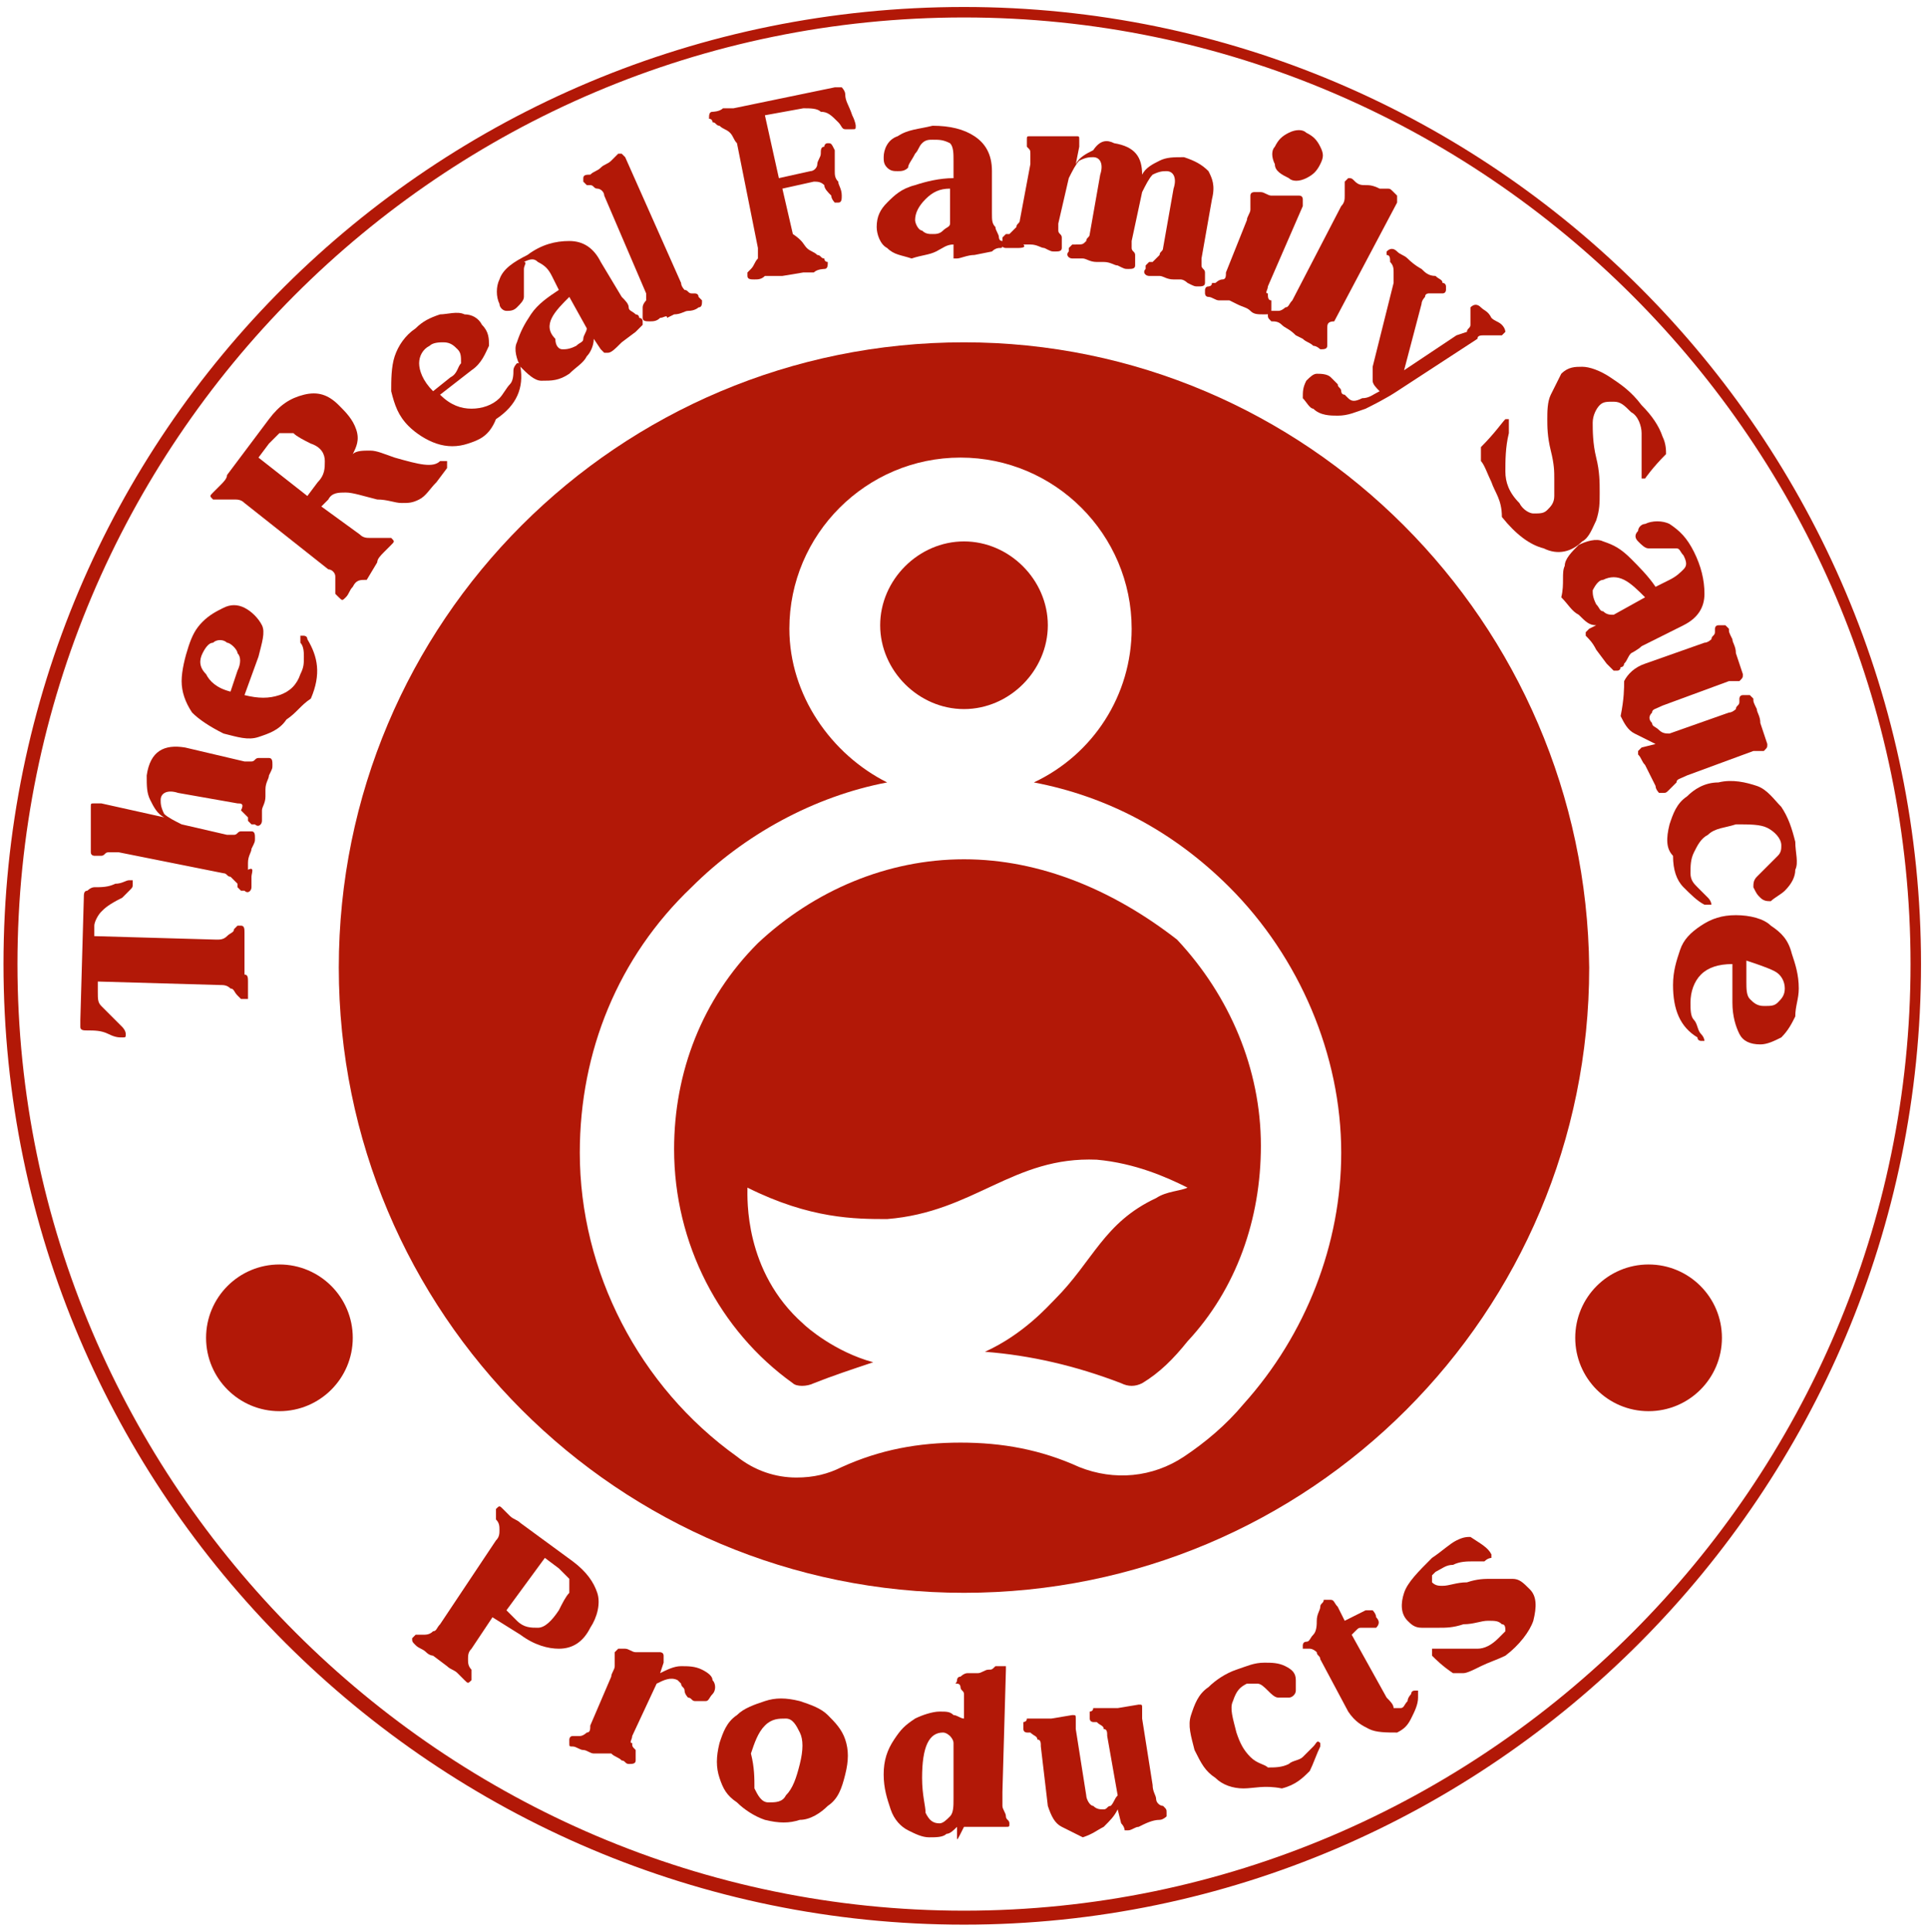 <?xml version="1.0" encoding="utf-8"?>
<!-- Generator: Adobe Illustrator 28.2.0, SVG Export Plug-In . SVG Version: 6.00 Build 0)  -->
<svg version="1.1" id="Layer_1" xmlns="http://www.w3.org/2000/svg" xmlns:xlink="http://www.w3.org/1999/xlink" x="0px" y="0px"
	 viewBox="0 0 55.2 55.3" style="enable-background:new 0 0 55.2 55.3;" xml:space="preserve">
<style type="text/css">
	.st0{fill:#B21807;}
</style>
<g>
	<g>
		<path class="st0" d="M27.6,20.3c1.3,0,2.4-1.1,2.4-2.4c0-1.3-1.1-2.4-2.4-2.4c-1.3,0-2.4,1.1-2.4,2.4
			C25.2,19.2,26.3,20.3,27.6,20.3z"/>
		<path class="st0" d="M27.6,24.6c-2.2,0-4.3,0.9-5.9,2.4c-1.6,1.6-2.4,3.7-2.4,5.9c0,2.7,1.3,5.2,3.4,6.7c0.1,0.1,0.4,0.1,0.6,0
			c0.5-0.2,1.1-0.4,1.7-0.6c-1.1-0.3-1.9-1-2-1.1c-1.7-1.5-1.6-3.6-1.6-3.9c1.8,0.9,3.1,0.9,4,0.9c2.5-0.2,3.6-1.8,6-1.7
			c1.1,0.1,2,0.5,2.6,0.8c-0.2,0.1-0.6,0.1-0.9,0.3c-1.5,0.7-1.8,1.8-2.9,2.9c-0.2,0.2-0.9,1-2,1.5c1.3,0.1,2.6,0.4,3.9,0.9
			c0.2,0.1,0.4,0.1,0.6,0c0.5-0.3,0.9-0.7,1.3-1.2c1.4-1.5,2.1-3.5,2.1-5.6c0-2.2-0.9-4.3-2.4-5.9C31.9,25.5,29.8,24.6,27.6,24.6z"
			/>
		<path class="st0" d="M27.6,9.8c-9.9,0-17.9,8-17.9,17.9c0,9.9,8,17.9,17.9,17.9s17.9-8,17.9-17.9C45.4,17.8,37.4,9.8,27.6,9.8z
			 M35.6,40.2c-0.5,0.6-1.1,1.1-1.7,1.5c-0.9,0.6-2,0.7-3,0.3c-1.1-0.5-2.2-0.7-3.4-0.7c-1.2,0-2.3,0.2-3.4,0.7
			c-0.4,0.2-0.8,0.3-1.3,0.3c-0.6,0-1.2-0.2-1.7-0.6c-2.8-2-4.5-5.3-4.5-8.7c0-2.9,1.1-5.6,3.2-7.6c1.5-1.5,3.5-2.6,5.6-3
			c-1.6-0.8-2.8-2.5-2.8-4.4c0-2.7,2.2-4.9,4.9-4.9c2.7,0,4.9,2.2,4.9,4.9c0,1.9-1.1,3.6-2.8,4.4c2.1,0.4,4,1.4,5.6,3
			c2,2,3.2,4.8,3.2,7.6C38.4,35.6,37.4,38.2,35.6,40.2z"/>
	</g>
	<g>
		<path class="st0" d="M27.6,55.1c-15.1,0-27.5-12.3-27.5-27.5S12.4,0.2,27.6,0.2C42.7,0.2,55,12.5,55,27.6S42.7,55.1,27.6,55.1z
			 M27.6,0.5c-15,0-27.1,12.2-27.1,27.1s12.2,27.1,27.1,27.1s27.1-12.2,27.1-27.1S42.5,0.5,27.6,0.5z"/>
	</g>
	<g>
		<path class="st0" d="M7.1,28.1c0,0.1,0,0.2,0,0.4c0,0.1,0,0.1,0,0.1c0,0-0.1,0-0.1,0c0,0-0.1,0-0.1,0c0,0-0.1-0.1-0.1-0.1
			c-0.1-0.1-0.1-0.2-0.2-0.2c-0.1-0.1-0.2-0.1-0.3-0.1l-3.5-0.1l0,0.3c0,0.2,0,0.3,0.1,0.4C3,28.9,3.1,29,3.3,29.2
			c0.1,0.1,0.2,0.2,0.2,0.2c0,0,0.1,0.1,0.1,0.2c0,0.1,0,0.1-0.1,0.1c-0.1,0-0.2,0-0.4-0.1c-0.2-0.1-0.4-0.1-0.6-0.1
			c-0.1,0-0.2,0-0.2-0.1c0,0,0-0.1,0-0.2l0.1-3.5c0-0.1,0-0.2,0.1-0.2c0,0,0.1-0.1,0.2-0.1c0.2,0,0.4,0,0.6-0.1
			c0.2,0,0.3-0.1,0.4-0.1c0,0,0,0,0.1,0c0,0,0,0,0,0.1c0,0.1,0,0.1-0.1,0.2c-0.1,0.1-0.1,0.1-0.2,0.2C3.1,25.9,3,26,2.9,26.1
			c-0.1,0.1-0.2,0.3-0.2,0.4l0,0.3l3.5,0.1c0.1,0,0.2,0,0.3-0.1c0.1-0.1,0.2-0.1,0.2-0.2c0.1-0.1,0.1-0.1,0.1-0.1c0,0,0.1,0,0.1,0
			c0.1,0,0.1,0.1,0.1,0.2l0,0.3c0,0.1,0,0.2,0,0.3l0,0.6C7.1,27.9,7.1,28,7.1,28.1z"/>
		<path class="st0" d="M7.2,25.1c0,0.1,0,0.2,0,0.3c0,0.1-0.1,0.2-0.2,0.1c0,0-0.1,0-0.1,0c0,0,0,0-0.1-0.1c0,0,0,0,0-0.1
			c-0.1-0.1-0.1-0.1-0.2-0.2c-0.1,0-0.1-0.1-0.2-0.1l-3-0.6c-0.1,0-0.2,0-0.3,0c-0.1,0-0.1,0.1-0.2,0.1c0,0-0.1,0-0.1,0
			c0,0-0.1,0-0.1,0c0,0-0.1,0-0.1-0.1c0-0.1,0-0.1,0-0.2c0-0.1,0-0.2,0-0.3c0-0.1,0-0.2,0-0.4c0-0.1,0-0.1,0-0.2c0-0.1,0-0.1,0-0.2
			c0-0.1,0-0.1,0.1-0.1c0,0,0.1,0,0.2,0l1.8,0.4l0,0c-0.2-0.1-0.3-0.3-0.4-0.5c-0.1-0.2-0.1-0.4-0.1-0.7c0.1-0.7,0.5-0.9,1.1-0.8
			l1.7,0.4c0.1,0,0.2,0,0.2,0c0.1,0,0.1-0.1,0.2-0.1c0,0,0,0,0.1,0c0,0,0.1,0,0.1,0c0,0,0.1,0,0.1,0c0.1,0,0.1,0.1,0.1,0.2
			c0,0.1,0,0.1-0.1,0.3c0,0.1-0.1,0.2-0.1,0.4l0,0.2c0,0.2-0.1,0.3-0.1,0.4c0,0.1,0,0.2,0,0.3c0,0.1-0.1,0.2-0.2,0.1
			c0,0-0.1,0-0.1,0c0,0,0,0-0.1-0.1c0,0,0,0,0-0.1c-0.1-0.1-0.1-0.1-0.2-0.2C7,23,6.9,23,6.8,23l-1.7-0.3c-0.3-0.1-0.5,0-0.5,0.2
			c0,0.1,0,0.2,0.1,0.4c0.1,0.1,0.3,0.2,0.5,0.3l1.3,0.3c0.1,0,0.2,0,0.2,0c0.1,0,0.1-0.1,0.2-0.1c0,0,0,0,0.1,0c0,0,0.1,0,0.1,0
			c0,0,0.1,0,0.1,0c0.1,0,0.1,0.1,0.1,0.2c0,0.1,0,0.1-0.1,0.3c0,0.1-0.1,0.2-0.1,0.4l0,0.2C7.3,24.8,7.2,25,7.2,25.1z"/>
		<path class="st0" d="M8.2,20.6C8,20.9,7.7,21,7.4,21.1c-0.3,0.1-0.6,0-1-0.1c-0.4-0.2-0.7-0.4-0.9-0.6c-0.2-0.3-0.3-0.6-0.3-0.9
			c0-0.3,0.1-0.7,0.2-1c0.1-0.3,0.2-0.5,0.4-0.7c0.2-0.2,0.4-0.3,0.6-0.4c0.2-0.1,0.4-0.1,0.6,0c0.2,0.1,0.4,0.3,0.5,0.5
			c0.1,0.2,0,0.5-0.1,0.9l-0.4,1.1c0.4,0.1,0.7,0.1,1,0c0.3-0.1,0.5-0.3,0.6-0.6c0.1-0.2,0.1-0.3,0.1-0.5c0-0.1,0-0.3-0.1-0.4
			c0-0.1,0-0.2,0-0.2c0,0,0,0,0.1,0c0,0,0.1,0,0.1,0.1c0.3,0.5,0.4,1,0.1,1.7C8.6,20.2,8.5,20.4,8.2,20.6z M6.8,19.2
			c0.1-0.2,0.1-0.4,0-0.5c0-0.1-0.2-0.3-0.3-0.3c-0.1-0.1-0.3-0.1-0.4,0c-0.1,0-0.2,0.1-0.3,0.3c-0.1,0.2-0.1,0.4,0.1,0.6
			c0.1,0.2,0.3,0.4,0.7,0.5L6.8,19.2z"/>
		<path class="st0" d="M10.1,16.8c-0.1,0.1-0.1,0.2-0.2,0.3c-0.1,0.1-0.1,0.1-0.2,0c0,0-0.1-0.1-0.1-0.1c0,0,0-0.1,0-0.2
			c0-0.1,0-0.2,0-0.3c0-0.1-0.1-0.2-0.2-0.2L7,14.4c-0.1-0.1-0.2-0.1-0.3-0.1c-0.1,0-0.2,0-0.3,0c-0.1,0-0.2,0-0.2,0
			c0,0-0.1,0-0.1,0c-0.1-0.1-0.1-0.1,0-0.2c0,0,0.1-0.1,0.2-0.2c0.1-0.1,0.2-0.2,0.2-0.3l1.2-1.6c0.3-0.4,0.6-0.6,1-0.7
			c0.4-0.1,0.7,0,1,0.3c0.2,0.2,0.4,0.4,0.5,0.7c0.1,0.3,0,0.5-0.1,0.7c0.1-0.1,0.3-0.1,0.5-0.1c0.2,0,0.4,0.1,0.7,0.2
			c0.7,0.2,1.1,0.3,1.3,0.1c0.1,0,0.1,0,0.2,0c0,0,0,0.1,0,0.2l-0.3,0.4c-0.2,0.2-0.3,0.4-0.5,0.5c-0.2,0.1-0.3,0.1-0.5,0.1
			c-0.2,0-0.4-0.1-0.7-0.1c-0.4-0.1-0.7-0.2-0.9-0.2c-0.2,0-0.4,0-0.5,0.2l-0.2,0.2l1.1,0.8c0.1,0.1,0.2,0.1,0.3,0.1
			c0.1,0,0.2,0,0.3,0c0.1,0,0.2,0,0.2,0c0,0,0.1,0,0.1,0c0.1,0.1,0.1,0.1,0,0.2c0,0-0.1,0.1-0.2,0.2c-0.1,0.1-0.2,0.2-0.2,0.3
			l-0.3,0.5C10.3,16.6,10.2,16.6,10.1,16.8z M9.1,13.8c0.2-0.2,0.2-0.4,0.2-0.6c0-0.2-0.1-0.4-0.4-0.5c-0.2-0.1-0.4-0.2-0.5-0.3
			c-0.1,0-0.3,0-0.4,0c-0.1,0.1-0.2,0.2-0.3,0.3l-0.3,0.4l1.4,1.1L9.1,13.8z"/>
		<path class="st0" d="M13.4,12.7c-0.3,0.1-0.6,0.1-0.9,0c-0.3-0.1-0.6-0.3-0.8-0.5c-0.3-0.3-0.4-0.6-0.5-1c0-0.3,0-0.7,0.1-1
			c0.1-0.3,0.3-0.6,0.6-0.8c0.2-0.2,0.4-0.3,0.7-0.4C12.8,9,13.1,8.9,13.3,9c0.2,0,0.4,0.1,0.5,0.3C14,9.5,14,9.7,14,9.9
			c-0.1,0.2-0.2,0.5-0.5,0.7l-0.9,0.7c0.3,0.3,0.6,0.4,0.9,0.4c0.3,0,0.6-0.1,0.8-0.3c0.1-0.1,0.2-0.3,0.3-0.4
			c0.1-0.1,0.1-0.3,0.1-0.4c0-0.1,0.1-0.2,0.1-0.2c0,0,0,0,0.1,0c0,0,0,0.1,0,0.1c0.1,0.6-0.1,1.1-0.7,1.5
			C14,12.5,13.7,12.6,13.4,12.7z M12.9,10.8c0.2-0.1,0.2-0.3,0.3-0.4c0-0.2,0-0.3-0.1-0.4c-0.1-0.1-0.2-0.2-0.4-0.2
			c-0.1,0-0.3,0-0.4,0.1C12.1,10,12,10.2,12,10.4c0,0.2,0.1,0.5,0.4,0.8L12.9,10.8z"/>
		<path class="st0" d="M15.5,10.9c-0.2,0-0.4-0.2-0.6-0.4c-0.1-0.2-0.2-0.5-0.1-0.7c0.1-0.3,0.2-0.5,0.4-0.8
			c0.2-0.3,0.5-0.5,0.8-0.7l-0.2-0.4c-0.1-0.2-0.2-0.3-0.4-0.4c-0.1-0.1-0.2-0.1-0.4,0C15.1,7.5,15,7.6,15,7.7c0,0.1,0,0.2,0,0.4
			c0,0.2,0,0.3,0,0.4c0,0.1-0.1,0.2-0.2,0.3c-0.1,0.1-0.2,0.1-0.3,0.1c-0.1,0-0.2-0.1-0.2-0.2c-0.1-0.2-0.1-0.5,0-0.7
			c0.1-0.3,0.4-0.5,0.8-0.7c0.4-0.3,0.8-0.4,1.2-0.4c0.4,0,0.7,0.2,0.9,0.6l0.6,1c0.1,0.1,0.2,0.2,0.2,0.3C18,8.9,18.1,8.9,18.2,9
			c0,0,0.1,0,0.1,0.1c0,0,0.1,0,0.1,0.1c0,0,0,0.1,0,0.1s-0.1,0.1-0.2,0.2l-0.4,0.3c-0.2,0.2-0.3,0.3-0.4,0.3c0,0-0.1,0-0.1,0
			c0,0-0.1-0.1-0.1-0.1L17,9.7c0,0.2-0.1,0.4-0.2,0.5c-0.1,0.2-0.3,0.3-0.5,0.5C16,10.9,15.8,10.9,15.5,10.9z M16.1,10
			c0.1,0,0.2,0,0.4-0.1c0.1-0.1,0.2-0.1,0.2-0.2c0-0.1,0.1-0.2,0.1-0.3l-0.5-0.9c-0.2,0.2-0.4,0.4-0.5,0.6c-0.1,0.2-0.1,0.4,0.1,0.6
			C15.9,9.9,16,10,16.1,10z"/>
		<path class="st0" d="M18.9,9.1c-0.1,0.1-0.2,0.1-0.3,0.1c-0.1,0-0.2,0-0.2-0.1c0,0,0-0.1,0-0.1c0,0,0-0.1,0-0.1c0,0,0,0,0-0.1
			c0-0.1,0.1-0.2,0.1-0.2s0-0.2,0-0.2l-1.2-2.8c0-0.1-0.1-0.2-0.2-0.2c-0.1,0-0.1-0.1-0.2-0.1c0,0-0.1,0-0.1,0c0,0,0,0-0.1-0.1
			c0,0,0-0.1,0-0.1c0-0.1,0.1-0.1,0.2-0.1c0.1-0.1,0.2-0.1,0.3-0.2c0.1-0.1,0.2-0.1,0.3-0.2c0,0,0.1-0.1,0.1-0.1
			c0,0,0.1-0.1,0.1-0.1c0.1,0,0.1,0,0.1,0c0,0,0.1,0.1,0.1,0.1l1.6,3.6c0,0.1,0.1,0.2,0.1,0.2c0.1,0,0.1,0.1,0.2,0.1c0,0,0,0,0.1,0
			c0,0,0.1,0,0.1,0.1c0,0,0,0,0.1,0.1c0,0.1,0,0.2-0.1,0.2c0,0-0.1,0.1-0.3,0.1c-0.1,0-0.2,0.1-0.4,0.1l-0.2,0.1
			C19.1,9,19,9.1,18.9,9.1z"/>
		<path class="st0" d="M21.9,7.9C21.8,8,21.7,8,21.6,8c-0.1,0-0.2,0-0.2-0.1c0,0,0-0.1,0-0.1c0,0,0.1-0.1,0.1-0.1
			c0.1-0.1,0.1-0.2,0.2-0.3c0-0.1,0-0.2,0-0.3l-0.6-3C21,4,21,3.9,20.9,3.8c-0.1-0.1-0.2-0.1-0.3-0.2c-0.1,0-0.1-0.1-0.2-0.1
			c0,0,0-0.1-0.1-0.1c0-0.1,0-0.2,0.1-0.2c0,0,0.2,0,0.3-0.1c0.1,0,0.2,0,0.3,0l2.9-0.6c0.1,0,0.2,0,0.2,0c0,0,0.1,0.1,0.1,0.2
			c0,0.2,0.1,0.3,0.2,0.6c0.1,0.2,0.1,0.3,0.1,0.3c0,0.1,0,0.1-0.1,0.1c-0.1,0-0.1,0-0.2,0c-0.1,0-0.1-0.1-0.2-0.2
			c-0.2-0.2-0.3-0.3-0.5-0.3c-0.1-0.1-0.3-0.1-0.5-0.1l-1.1,0.2l0.4,1.8l0.9-0.2c0.1,0,0.2-0.1,0.2-0.2c0-0.1,0.1-0.2,0.1-0.3
			c0-0.1,0-0.2,0.1-0.2c0,0,0-0.1,0.1-0.1c0.1,0,0.1,0,0.2,0.2c0,0.1,0,0.2,0,0.3c0,0.1,0,0.2,0,0.3c0,0.1,0,0.2,0.1,0.3
			c0,0.1,0.1,0.2,0.1,0.4c0,0.1,0,0.2-0.1,0.2c0,0-0.1,0-0.1,0c0,0-0.1-0.1-0.1-0.2c-0.1-0.1-0.2-0.2-0.2-0.3
			c-0.1-0.1-0.2-0.1-0.3-0.1l-0.9,0.2l0.3,1.3C23,6.9,23,7,23.1,7.1c0.1,0.1,0.2,0.1,0.3,0.2c0.1,0,0.1,0.1,0.2,0.1
			c0,0,0,0.1,0.1,0.1c0,0.1,0,0.2-0.1,0.2c0,0-0.2,0-0.3,0.1c-0.1,0-0.2,0-0.3,0l-0.6,0.1C22.1,7.9,22,7.9,21.9,7.9z"/>
		<path class="st0" d="M25.4,7.1c-0.2-0.1-0.3-0.4-0.3-0.6c0-0.3,0.1-0.5,0.3-0.7c0.2-0.2,0.4-0.4,0.8-0.5c0.3-0.1,0.7-0.2,1.1-0.2
			l0-0.5c0-0.2,0-0.4-0.1-0.5C27,4,26.9,4,26.7,4c-0.1,0-0.2,0-0.3,0.1c-0.1,0.1-0.1,0.2-0.2,0.3c-0.1,0.2-0.2,0.3-0.2,0.4
			c-0.1,0.1-0.2,0.1-0.3,0.1c-0.1,0-0.2,0-0.3-0.1c-0.1-0.1-0.1-0.2-0.1-0.3c0-0.2,0.1-0.5,0.4-0.6c0.3-0.2,0.6-0.2,1-0.3
			c0.5,0,0.9,0.1,1.2,0.3c0.3,0.2,0.5,0.5,0.5,1l0,1.2c0,0.2,0,0.3,0.1,0.4c0,0.1,0.1,0.2,0.1,0.3c0,0,0,0.1,0.1,0.1
			c0,0,0,0.1,0,0.1c0,0.1,0,0.1-0.1,0.1c0,0-0.1,0-0.2,0.1l-0.5,0.1c-0.2,0-0.4,0.1-0.5,0.1c-0.1,0-0.1,0-0.1,0c0,0,0-0.1,0-0.2
			l0-0.2C27.1,7,27,7.1,26.8,7.2c-0.2,0.1-0.4,0.1-0.7,0.2C25.8,7.3,25.6,7.3,25.4,7.1z M26.4,6.6c0.1,0.1,0.2,0.1,0.3,0.1
			c0.1,0,0.2,0,0.3-0.1c0.1-0.1,0.2-0.1,0.2-0.2l0-1c-0.3,0-0.5,0.1-0.7,0.3c-0.2,0.2-0.3,0.4-0.3,0.6C26.2,6.4,26.3,6.6,26.4,6.6z"
			/>
		<path class="st0" d="M29.1,7.1c-0.1,0-0.2,0-0.3,0c-0.1,0-0.2-0.1-0.1-0.2c0,0,0-0.1,0-0.1s0,0,0.1-0.1c0,0,0,0,0.1,0
			c0.1-0.1,0.1-0.1,0.2-0.2c0-0.1,0.1-0.1,0.1-0.2l0.3-1.6c0-0.1,0-0.2,0-0.3c0-0.1,0-0.1-0.1-0.2c0,0,0-0.1,0-0.1c0,0,0-0.1,0-0.1
			c0-0.1,0-0.1,0.1-0.1c0.1,0,0.1,0,0.2,0c0.1,0,0.2,0,0.3,0c0.1,0,0.2,0,0.4,0c0.2,0,0.3,0,0.4,0c0.1,0,0.1,0,0.1,0.1
			c0,0,0,0.1,0,0.2l-0.1,0.5l0,0c0.1-0.2,0.3-0.3,0.5-0.4C31.5,4,31.7,4,31.9,4.1c0.6,0.1,0.8,0.4,0.8,0.9l0,0
			c0.1-0.2,0.3-0.3,0.5-0.4c0.2-0.1,0.4-0.1,0.7-0.1c0.3,0.1,0.5,0.2,0.7,0.4c0.1,0.2,0.2,0.4,0.1,0.8l-0.3,1.7c0,0.1,0,0.2,0,0.2
			c0,0.1,0.1,0.1,0.1,0.2c0,0,0,0,0,0.1c0,0,0,0.1,0,0.1c0,0,0,0.1,0,0.1c0,0.1-0.1,0.1-0.2,0.1c-0.1,0-0.1,0-0.3-0.1
			C34,8.1,33.9,8,33.8,8l-0.2,0c-0.2,0-0.3-0.1-0.4-0.1c-0.1,0-0.2,0-0.3,0c-0.1,0-0.2-0.1-0.1-0.2c0,0,0-0.1,0-0.1c0,0,0,0,0.1-0.1
			c0,0,0,0,0.1,0c0.1-0.1,0.1-0.1,0.2-0.2c0-0.1,0.1-0.1,0.1-0.2l0.3-1.7c0.1-0.3,0-0.5-0.2-0.5c-0.1,0-0.2,0-0.4,0.1
			c-0.1,0.1-0.2,0.3-0.3,0.5l-0.3,1.4c0,0.1,0,0.2,0,0.2c0,0.1,0.1,0.1,0.1,0.2c0,0,0,0,0,0.1c0,0,0,0.1,0,0.1c0,0,0,0.1,0,0.1
			c0,0.1-0.1,0.1-0.2,0.1c-0.1,0-0.1,0-0.3-0.1c-0.1,0-0.2-0.1-0.4-0.1l-0.2,0c-0.2,0-0.3-0.1-0.4-0.1c-0.1,0-0.2,0-0.3,0
			c-0.1,0-0.2-0.1-0.1-0.2c0,0,0-0.1,0-0.1c0,0,0,0,0.1-0.1c0,0,0,0,0.1,0C31,7,31,7,31.1,6.9c0-0.1,0.1-0.1,0.1-0.2L31.5,5
			c0.1-0.3,0-0.5-0.2-0.5c-0.1,0-0.2,0-0.4,0.1c-0.1,0.1-0.2,0.3-0.3,0.5l-0.3,1.3c0,0.1,0,0.2,0,0.2c0,0.1,0.1,0.1,0.1,0.2
			c0,0,0,0,0,0.1c0,0,0,0.1,0,0.1c0,0,0,0.1,0,0.1c0,0.1-0.1,0.1-0.2,0.1c-0.1,0-0.1,0-0.3-0.1c-0.1,0-0.2-0.1-0.4-0.1l-0.2,0
			C29.4,7.1,29.2,7.1,29.1,7.1z"/>
		<path class="st0" d="M34.9,8.6c-0.1,0-0.2-0.1-0.3-0.1c-0.1,0-0.1-0.1-0.1-0.1c0,0,0-0.1,0-0.1c0,0,0-0.1,0.1-0.1
			c0,0,0.1,0,0.1-0.1c0,0,0,0,0.1,0C34.8,8.1,34.9,8,35,8c0.1,0,0.1-0.1,0.1-0.2l0.6-1.5c0-0.1,0.1-0.2,0.1-0.3c0-0.1,0-0.2,0-0.2
			c0-0.1,0-0.1,0-0.2c0-0.1,0.1-0.1,0.1-0.1c0.1,0,0.1,0,0.2,0c0.1,0,0.2,0.1,0.3,0.1c0.1,0,0.2,0,0.4,0c0.2,0,0.3,0,0.4,0
			c0.1,0,0.1,0.1,0.1,0.1c0,0,0,0.1,0,0.2l-1,2.3c0,0.1-0.1,0.2,0,0.2c0,0.1,0,0.2,0.1,0.2c0,0,0,0,0,0.1c0,0,0,0.1,0,0.1
			c0,0,0,0.1,0,0.1c0,0.1-0.1,0.1-0.2,0.1C36,9,35.9,9,35.8,8.9c-0.1-0.1-0.2-0.1-0.4-0.2l-0.2-0.1C35.2,8.6,35,8.6,34.9,8.6z
			 M36.5,4.7c-0.1-0.2-0.1-0.4,0-0.5c0.1-0.2,0.2-0.3,0.4-0.4c0.2-0.1,0.4-0.1,0.5,0c0.2,0.1,0.3,0.2,0.4,0.4c0.1,0.2,0.1,0.3,0,0.5
			c-0.1,0.2-0.2,0.3-0.4,0.4c-0.2,0.1-0.4,0.1-0.5,0C36.7,5,36.5,4.9,36.5,4.7z"/>
		<path class="st0" d="M36.7,9.3c-0.1-0.1-0.2-0.1-0.3-0.1c-0.1-0.1-0.1-0.1-0.1-0.2c0,0,0-0.1,0.1-0.1c0,0,0.1,0,0.1,0
			c0,0,0,0,0.1,0c0.1,0,0.2-0.1,0.2-0.1c0.1,0,0.1-0.1,0.2-0.2l1.4-2.7c0.1-0.1,0.1-0.2,0.1-0.3c0-0.1,0-0.1,0-0.2c0,0,0-0.1,0-0.1
			c0,0,0-0.1,0-0.1c0,0,0.1-0.1,0.1-0.1c0.1,0,0.1,0,0.2,0.1c0.1,0.1,0.2,0.1,0.3,0.1c0.1,0,0.2,0,0.4,0.1c0.1,0,0.1,0,0.2,0
			c0.1,0,0.1,0,0.2,0.1c0,0,0.1,0.1,0.1,0.1c0,0,0,0.1,0,0.2l-1.8,3.4C38,9.2,38,9.3,38,9.4c0,0.1,0,0.2,0,0.2c0,0,0,0,0,0.1
			c0,0,0,0.1,0,0.1c0,0,0,0.1,0,0.1c0,0.1-0.1,0.1-0.2,0.1c0,0-0.1-0.1-0.2-0.1c-0.1-0.1-0.2-0.1-0.3-0.2l-0.2-0.1
			C36.9,9.4,36.8,9.4,36.7,9.3z"/>
		<path class="st0" d="M37.3,11.4c0-0.2,0-0.3,0.1-0.5c0.1-0.1,0.2-0.2,0.3-0.2c0.1,0,0.3,0,0.4,0.1c0.1,0.1,0.1,0.1,0.2,0.2
			c0,0.1,0.1,0.1,0.1,0.2c0,0,0,0.1,0.1,0.1c0,0,0.1,0.1,0.1,0.1c0.1,0.1,0.2,0.1,0.4,0c0.2,0,0.3-0.1,0.5-0.2
			c-0.1-0.1-0.2-0.2-0.2-0.3c0-0.1,0-0.3,0-0.4l0.6-2.4c0-0.1,0-0.2,0-0.3c0-0.1,0-0.2-0.1-0.3c0-0.1,0-0.2-0.1-0.2
			c0-0.1,0-0.1,0-0.1c0.1-0.1,0.2-0.1,0.3,0c0.1,0.1,0.2,0.1,0.3,0.2c0.2,0.2,0.4,0.3,0.4,0.3l0,0c0.1,0.1,0.2,0.2,0.4,0.2
			C41.2,8,41.3,8,41.3,8.1c0.1,0,0.1,0.1,0.1,0.1c0,0,0,0.1,0,0.1c0,0,0,0.1-0.1,0.1c0,0-0.1,0-0.1,0c0,0,0,0-0.1,0
			c-0.1,0-0.1,0-0.2,0c0,0-0.1,0-0.1,0.1c0,0-0.1,0.1-0.1,0.2l-0.5,1.9l1.5-1C42,9.5,42,9.5,42,9.5c0-0.1,0.1-0.1,0.1-0.2
			c0-0.1,0-0.1,0-0.2c0,0,0,0,0-0.1c0,0,0-0.1,0-0.1c0,0,0-0.1,0-0.1c0.1-0.1,0.2-0.1,0.3,0c0.1,0.1,0.2,0.1,0.3,0.3
			c0.1,0.1,0.2,0.1,0.3,0.2c0.1,0.1,0.1,0.2,0.1,0.2c0,0-0.1,0.1-0.1,0.1c0,0-0.1,0-0.2,0c-0.1,0-0.2,0-0.3,0c-0.1,0-0.2,0-0.2,0.1
			L40,11.2c-0.3,0.2-0.7,0.4-0.9,0.5c-0.3,0.1-0.5,0.2-0.8,0.2c-0.2,0-0.5,0-0.7-0.2C37.5,11.7,37.4,11.5,37.3,11.4z"/>
		<path class="st0" d="M42.7,13.8c-0.1-0.2-0.2-0.5-0.3-0.6c0-0.2,0-0.3,0-0.4c0.4-0.4,0.6-0.7,0.7-0.8c0,0,0.1,0,0.1,0
			c0,0,0,0.2,0,0.4c-0.1,0.4-0.1,0.8-0.1,1.1c0,0.3,0.1,0.6,0.4,0.9c0.1,0.2,0.3,0.3,0.4,0.3c0.2,0,0.3,0,0.4-0.1
			c0.1-0.1,0.2-0.2,0.2-0.4c0-0.2,0-0.3,0-0.5c0-0.2,0-0.4-0.1-0.8c-0.1-0.4-0.1-0.7-0.1-0.9c0-0.2,0-0.5,0.1-0.7
			c0.1-0.2,0.2-0.4,0.3-0.6c0.2-0.2,0.4-0.2,0.6-0.2c0.2,0,0.5,0.1,0.8,0.3c0.3,0.2,0.6,0.4,0.9,0.8c0.3,0.3,0.5,0.6,0.6,0.9
			c0.1,0.2,0.1,0.4,0.1,0.5c-0.4,0.4-0.6,0.7-0.6,0.7c-0.1,0-0.1,0-0.1,0c0,0,0-0.1,0-0.2c0-0.1,0-0.2,0-0.3c0-0.3,0-0.6,0-0.8
			c0-0.2-0.1-0.5-0.3-0.6c-0.2-0.2-0.3-0.3-0.5-0.3s-0.3,0-0.4,0.1c-0.1,0.1-0.2,0.3-0.2,0.5c0,0.2,0,0.6,0.1,1
			c0.1,0.4,0.1,0.7,0.1,1c0,0.3,0,0.5-0.1,0.8c-0.1,0.2-0.2,0.5-0.4,0.6c-0.3,0.3-0.7,0.4-1.1,0.2c-0.4-0.1-0.8-0.4-1.2-0.9
			C43,14.3,42.8,14.1,42.7,13.8z"/>
		<path class="st0" d="M44.8,16.2c0-0.2,0.2-0.4,0.4-0.6c0.2-0.1,0.5-0.2,0.7-0.1c0.3,0.1,0.5,0.2,0.8,0.5c0.2,0.2,0.5,0.5,0.7,0.8
			l0.4-0.2c0.2-0.1,0.3-0.2,0.4-0.3c0.1-0.1,0.1-0.2,0-0.4c-0.1-0.1-0.1-0.2-0.2-0.2c-0.1,0-0.2,0-0.4,0c-0.2,0-0.3,0-0.4,0
			c-0.1,0-0.2-0.1-0.3-0.2c-0.1-0.1-0.1-0.2,0-0.3c0-0.1,0.1-0.2,0.2-0.2c0.2-0.1,0.5-0.1,0.7,0c0.3,0.2,0.5,0.4,0.7,0.8
			c0.2,0.4,0.3,0.8,0.3,1.2c0,0.4-0.2,0.7-0.6,0.9L47,18.5c-0.1,0.1-0.3,0.2-0.3,0.2c-0.1,0.1-0.1,0.2-0.2,0.3c0,0,0,0.1-0.1,0.1
			c0,0,0,0.1-0.1,0.1c0,0-0.1,0-0.1,0c0,0-0.1-0.1-0.2-0.2l-0.3-0.4c-0.1-0.2-0.2-0.3-0.3-0.4c0,0,0-0.1,0-0.1c0,0,0.1-0.1,0.1-0.1
			l0.2-0.1c-0.2,0-0.3-0.1-0.5-0.3c-0.2-0.1-0.3-0.3-0.5-0.5C44.8,16.7,44.7,16.4,44.8,16.2z M45.6,16.9c0,0.1,0,0.2,0.1,0.4
			c0.1,0.1,0.1,0.2,0.2,0.2c0.1,0.1,0.2,0.1,0.3,0.1l0.9-0.5c-0.2-0.2-0.4-0.4-0.6-0.5s-0.4-0.1-0.6,0
			C45.8,16.6,45.7,16.7,45.6,16.9z"/>
		<path class="st0" d="M46.5,19.5c0.1-0.2,0.3-0.4,0.6-0.5l1.7-0.6c0.1,0,0.2-0.1,0.2-0.1c0-0.1,0.1-0.1,0.1-0.2c0,0,0,0,0-0.1
			c0,0,0-0.1,0.1-0.1c0,0,0,0,0.1,0c0,0,0.1,0,0.1,0c0,0,0.1,0.1,0.1,0.1c0,0.1,0,0.1,0.1,0.3c0,0.1,0.1,0.2,0.1,0.4l0.2,0.6
			c0,0.1,0,0.1-0.1,0.2c0,0-0.1,0-0.1,0c-0.1,0-0.1,0-0.2,0l-1.9,0.7c-0.2,0.1-0.3,0.1-0.3,0.2c-0.1,0.1-0.1,0.2,0,0.3
			c0,0.1,0.1,0.1,0.2,0.2c0.1,0.1,0.2,0.1,0.3,0.1l1.7-0.6c0.1,0,0.2-0.1,0.2-0.1c0-0.1,0.1-0.1,0.1-0.2c0,0,0,0,0-0.1
			c0,0,0-0.1,0.1-0.1c0,0,0,0,0.1,0c0,0,0.1,0,0.1,0s0.1,0.1,0.1,0.1c0,0.1,0,0.1,0.1,0.3c0,0.1,0.1,0.2,0.1,0.4l0.2,0.6
			c0,0.1,0,0.1-0.1,0.2c0,0-0.1,0-0.1,0c-0.1,0-0.1,0-0.2,0l-1.9,0.7c-0.2,0.1-0.3,0.1-0.3,0.2c-0.1,0.1-0.1,0.1-0.2,0.2
			c-0.1,0.1-0.1,0.1-0.2,0.1c-0.1,0-0.1,0-0.1,0c0,0-0.1-0.1-0.1-0.2c-0.1-0.2-0.2-0.4-0.3-0.6c-0.1-0.1-0.1-0.2-0.2-0.3
			c0-0.1,0-0.1,0-0.1c0,0,0.1-0.1,0.1-0.1l0.4-0.1c-0.2-0.1-0.4-0.2-0.6-0.3c-0.2-0.1-0.3-0.3-0.4-0.5C46.5,20,46.5,19.7,46.5,19.5z
			"/>
		<path class="st0" d="M47.8,23.6c0.1-0.3,0.2-0.6,0.5-0.8c0.2-0.2,0.5-0.4,0.9-0.4c0.4-0.1,0.8,0,1.1,0.1c0.3,0.1,0.5,0.4,0.7,0.6
			c0.2,0.3,0.3,0.6,0.4,1c0,0.3,0.1,0.6,0,0.8c0,0.2-0.1,0.4-0.3,0.6c-0.1,0.1-0.3,0.2-0.4,0.3c-0.1,0-0.2,0-0.3-0.1
			c-0.1-0.1-0.1-0.1-0.2-0.3c0-0.1,0-0.2,0.1-0.3c0.1-0.1,0.2-0.2,0.3-0.3c0.1-0.1,0.2-0.2,0.3-0.3c0.1-0.1,0.1-0.2,0.1-0.3
			c0-0.2-0.2-0.4-0.4-0.5c-0.2-0.1-0.5-0.1-0.9-0.1c-0.3,0.1-0.6,0.1-0.8,0.3c-0.2,0.1-0.3,0.3-0.4,0.5c-0.1,0.2-0.1,0.4-0.1,0.6
			c0,0.2,0.1,0.3,0.2,0.4c0.1,0.1,0.2,0.2,0.3,0.3c0.1,0.1,0.1,0.2,0.1,0.2c0,0,0,0-0.1,0c0,0-0.1,0-0.1,0c-0.2-0.1-0.4-0.3-0.6-0.5
			c-0.2-0.2-0.3-0.5-0.3-0.9C47.7,24.3,47.7,24,47.8,23.6z"/>
		<path class="st0" d="M48.1,27.2c0.1-0.3,0.3-0.5,0.6-0.7c0.3-0.2,0.6-0.3,1-0.3c0.4,0,0.8,0.1,1,0.3c0.3,0.2,0.5,0.4,0.6,0.8
			c0.1,0.3,0.2,0.6,0.2,1c0,0.3-0.1,0.5-0.1,0.8c-0.1,0.2-0.2,0.4-0.4,0.6c-0.2,0.1-0.4,0.2-0.6,0.2c-0.3,0-0.5-0.1-0.6-0.3
			c-0.1-0.2-0.2-0.5-0.2-0.9l0-1.1c-0.4,0-0.7,0.1-0.9,0.3c-0.2,0.2-0.3,0.5-0.3,0.8c0,0.2,0,0.4,0.1,0.5c0.1,0.1,0.1,0.3,0.2,0.4
			c0.1,0.1,0.1,0.2,0.1,0.2c0,0,0,0-0.1,0c0,0-0.1,0-0.1-0.1c-0.5-0.3-0.7-0.8-0.7-1.5C47.9,27.8,48,27.5,48.1,27.2z M50,28.1
			c0,0.2,0,0.4,0.1,0.5c0.1,0.1,0.2,0.2,0.4,0.2c0.2,0,0.3,0,0.4-0.1c0.1-0.1,0.2-0.2,0.2-0.4c0-0.2-0.1-0.4-0.3-0.5
			c-0.2-0.1-0.5-0.2-0.8-0.3L50,28.1z"/>
	</g>
	<g>
		<path class="st0" d="M12.2,47.3c-0.1-0.1-0.2-0.1-0.3-0.2c-0.1-0.1-0.1-0.1-0.1-0.2c0,0,0.1-0.1,0.1-0.1c0,0,0.1,0,0.2,0
			c0.1,0,0.2,0,0.3-0.1c0.1,0,0.1-0.1,0.2-0.2l1.6-2.4c0.1-0.1,0.1-0.2,0.1-0.3c0-0.1,0-0.2-0.1-0.3c0-0.1,0-0.1,0-0.2
			c0,0,0-0.1,0-0.1c0.1-0.1,0.1-0.1,0.2,0c0,0,0.1,0.1,0.2,0.2c0.1,0.1,0.2,0.1,0.3,0.2l1.5,1.1c0.4,0.3,0.6,0.6,0.7,0.9
			c0.1,0.3,0,0.7-0.2,1c-0.2,0.4-0.5,0.6-0.9,0.6c-0.3,0-0.7-0.1-1.1-0.4l-0.8-0.5l-0.6,0.9c-0.1,0.1-0.1,0.2-0.1,0.3
			c0,0.1,0,0.2,0.1,0.3c0,0.1,0,0.1,0,0.2c0,0,0,0.1,0,0.1c-0.1,0.1-0.1,0.1-0.2,0c0,0-0.1-0.1-0.2-0.2c-0.1-0.1-0.2-0.1-0.3-0.2
			l-0.4-0.3C12.4,47.4,12.3,47.4,12.2,47.3z M14.8,46.4c0.2,0.2,0.4,0.2,0.6,0.2c0.2,0,0.4-0.2,0.6-0.5c0.1-0.2,0.2-0.4,0.3-0.5
			c0-0.1,0-0.3,0-0.4c-0.1-0.1-0.2-0.2-0.3-0.3l-0.4-0.3l-1.1,1.5L14.8,46.4z"/>
		<path class="st0" d="M16.7,50.1c-0.1,0-0.2-0.1-0.3-0.1c-0.1,0-0.1,0-0.1-0.1c0,0,0-0.1,0-0.1c0,0,0-0.1,0.1-0.1c0,0,0.1,0,0.1,0
			c0,0,0,0,0.1,0c0.1,0,0.2-0.1,0.2-0.1c0.1,0,0.1-0.1,0.1-0.2l0.6-1.4c0-0.1,0.1-0.2,0.1-0.3c0-0.1,0-0.1,0-0.2c0-0.1,0-0.1,0-0.2
			c0,0,0.1-0.1,0.1-0.1c0.1,0,0.1,0,0.2,0c0.1,0,0.2,0.1,0.3,0.1c0.1,0,0.2,0,0.4,0c0.2,0,0.3,0,0.3,0c0,0,0.1,0,0.1,0.1
			c0,0,0,0.1,0,0.2l-0.1,0.3c0.2-0.1,0.4-0.2,0.6-0.2c0.2,0,0.4,0,0.6,0.1c0.2,0.1,0.3,0.2,0.3,0.3c0.1,0.1,0.1,0.3,0,0.4
			c-0.1,0.1-0.1,0.2-0.2,0.2c-0.1,0-0.2,0-0.3,0c-0.1,0-0.1-0.1-0.2-0.1c0,0-0.1-0.1-0.1-0.2c0-0.1-0.1-0.1-0.1-0.2
			c0,0-0.1-0.1-0.1-0.1c-0.2-0.1-0.4,0-0.6,0.1l-0.7,1.5c0,0.1-0.1,0.2,0,0.2c0,0.1,0,0.1,0.1,0.2c0,0,0,0,0,0.1c0,0,0,0.1,0,0.1
			c0,0,0,0.1,0,0.1c0,0.1-0.1,0.1-0.2,0.1c-0.1,0-0.1-0.1-0.2-0.1c-0.1-0.1-0.2-0.1-0.3-0.2L17,50.2C16.9,50.2,16.8,50.1,16.7,50.1z
			"/>
		<path class="st0" d="M21.1,51.6c-0.3-0.2-0.4-0.4-0.5-0.7s-0.1-0.6,0-1c0.1-0.3,0.2-0.6,0.5-0.8c0.2-0.2,0.5-0.3,0.8-0.4
			c0.3-0.1,0.6-0.1,1,0c0.3,0.1,0.6,0.2,0.8,0.4c0.2,0.2,0.4,0.4,0.5,0.7c0.1,0.3,0.1,0.6,0,1c-0.1,0.4-0.2,0.7-0.5,0.9
			c-0.2,0.2-0.5,0.4-0.8,0.4c-0.3,0.1-0.6,0.1-1,0C21.6,52,21.3,51.8,21.1,51.6z M21.6,51.2c0.1,0.2,0.2,0.4,0.4,0.4
			c0.2,0,0.4,0,0.5-0.2c0.2-0.2,0.3-0.5,0.4-0.9c0.1-0.4,0.1-0.7,0-0.9c-0.1-0.2-0.2-0.4-0.4-0.4c-0.2,0-0.4,0-0.6,0.2
			c-0.2,0.2-0.3,0.5-0.4,0.8C21.6,50.6,21.6,50.9,21.6,51.2z"/>
		<path class="st0" d="M27.4,52.6c0,0,0-0.1,0-0.2l0-0.1l0,0c-0.1,0.1-0.2,0.2-0.3,0.2c-0.1,0.1-0.3,0.1-0.5,0.1
			c-0.2,0-0.4-0.1-0.6-0.2c-0.2-0.1-0.4-0.3-0.5-0.6c-0.1-0.3-0.2-0.6-0.2-1c0-0.4,0.1-0.7,0.3-1c0.2-0.3,0.3-0.4,0.6-0.6
			c0.2-0.1,0.5-0.2,0.7-0.2c0.2,0,0.3,0,0.4,0.1c0.1,0,0.2,0.1,0.3,0.1l0,0l0-0.5c0-0.1,0-0.2,0-0.2c0-0.1-0.1-0.1-0.1-0.2
			c0,0,0-0.1-0.1-0.1s0,0,0-0.1c0,0,0-0.1,0.1-0.1c0,0,0.1-0.1,0.2-0.1c0.1,0,0.2,0,0.3,0c0.1,0,0.2-0.1,0.3-0.1
			c0.1,0,0.1,0,0.2-0.1c0.1,0,0.1,0,0.2,0c0.1,0,0.1,0,0.1,0c0,0,0,0.1,0,0.1l-0.1,3.5c0,0.2,0,0.3,0,0.4c0,0.1,0.1,0.2,0.1,0.3
			c0,0.1,0.1,0.1,0.1,0.2c0,0.1,0,0.1-0.1,0.1c0,0-0.1,0-0.2,0c0,0-0.2,0-0.4,0c-0.3,0-0.4,0-0.6,0C27.4,52.7,27.4,52.7,27.4,52.6z
			 M26.5,51.9c0.1,0.2,0.2,0.3,0.4,0.3c0.1,0,0.2-0.1,0.3-0.2c0.1-0.1,0.1-0.3,0.1-0.5l0-1.6c0-0.1-0.1-0.2-0.1-0.2
			s-0.1-0.1-0.2-0.1c-0.4,0-0.6,0.4-0.6,1.3C26.4,51.4,26.5,51.7,26.5,51.9z"/>
		<path class="st0" d="M30.4,52.3c-0.2-0.1-0.3-0.3-0.4-0.6L29.8,50c0-0.1,0-0.2-0.1-0.2c0-0.1-0.1-0.1-0.2-0.2c0,0,0,0-0.1,0
			c0,0-0.1,0-0.1-0.1c0,0,0,0,0-0.1c0,0,0-0.1,0-0.1c0,0,0.1,0,0.1-0.1c0.1,0,0.1,0,0.3,0c0.1,0,0.2,0,0.4,0l0.6-0.1
			c0.1,0,0.1,0,0.1,0.1c0,0,0,0.1,0,0.1c0,0.1,0,0.1,0,0.2l0.3,1.9c0,0.1,0.1,0.3,0.2,0.3c0.1,0.1,0.2,0.1,0.3,0.1
			c0.1,0,0.1-0.1,0.2-0.1c0.1-0.1,0.1-0.2,0.2-0.3l-0.3-1.7c0-0.1,0-0.2-0.1-0.2c0-0.1-0.1-0.1-0.2-0.2c0,0,0,0-0.1,0
			c0,0-0.1,0-0.1-0.1c0,0,0,0,0-0.1c0,0,0-0.1,0-0.1c0,0,0.1,0,0.1-0.1c0.1,0,0.1,0,0.3,0c0.1,0,0.2,0,0.4,0l0.6-0.1
			c0.1,0,0.1,0,0.1,0.1c0,0,0,0.1,0,0.1c0,0.1,0,0.1,0,0.2l0.3,1.9c0,0.2,0.1,0.3,0.1,0.4c0,0.1,0.1,0.2,0.2,0.2
			c0.1,0.1,0.1,0.1,0.1,0.2c0,0.1,0,0.1,0,0.1c0,0-0.1,0.1-0.2,0.1c-0.2,0-0.4,0.1-0.6,0.2c-0.1,0-0.2,0.1-0.3,0.1
			c-0.1,0-0.1,0-0.1,0c0,0,0-0.1-0.1-0.2l-0.1-0.4c-0.1,0.2-0.2,0.3-0.4,0.5c-0.2,0.1-0.3,0.2-0.6,0.3
			C30.8,52.5,30.6,52.4,30.4,52.3z"/>
		<path class="st0" d="M35.6,51.2c-0.3,0-0.6-0.1-0.8-0.3c-0.3-0.2-0.4-0.4-0.6-0.8c-0.1-0.4-0.2-0.7-0.1-1c0.1-0.3,0.2-0.6,0.5-0.8
			c0.2-0.2,0.5-0.4,0.8-0.5c0.3-0.1,0.5-0.2,0.8-0.2c0.2,0,0.4,0,0.6,0.1c0.2,0.1,0.3,0.2,0.3,0.4c0,0.1,0,0.2,0,0.3
			c0,0.1-0.1,0.2-0.2,0.2c-0.1,0-0.2,0-0.3,0c-0.1,0-0.2-0.1-0.3-0.2c-0.1-0.1-0.2-0.2-0.3-0.2c-0.1,0-0.2,0-0.3,0
			c-0.2,0.1-0.3,0.2-0.4,0.5c-0.1,0.2,0,0.5,0.1,0.9c0.1,0.3,0.2,0.5,0.4,0.7c0.2,0.2,0.4,0.2,0.5,0.3c0.2,0,0.4,0,0.6-0.1
			c0.1-0.1,0.3-0.1,0.4-0.2c0.1-0.1,0.2-0.2,0.3-0.3c0.1-0.1,0.1-0.2,0.2-0.1c0,0,0,0,0,0c0,0,0,0.1,0,0.1c-0.1,0.2-0.2,0.5-0.3,0.7
			c-0.2,0.2-0.4,0.4-0.8,0.5C36.2,51.1,35.9,51.2,35.6,51.2z"/>
		<path class="st0" d="M39.2,49.5c-0.2-0.1-0.4-0.2-0.6-0.5l-0.8-1.5c0-0.1-0.1-0.1-0.1-0.2c0,0-0.1-0.1-0.2-0.1c0,0-0.1,0-0.1,0
			c0,0,0,0-0.1,0c0,0,0-0.1,0-0.1c0,0,0-0.1,0.1-0.1c0.1,0,0.1-0.1,0.2-0.2s0.1-0.3,0.1-0.4c0-0.2,0.1-0.3,0.1-0.4
			c0-0.1,0.1-0.1,0.1-0.2c0.1,0,0.1,0,0.2,0c0.1,0,0.1,0.1,0.2,0.2l0.2,0.4l0.6-0.3c0.1,0,0.1,0,0.2,0c0,0,0.1,0.1,0.1,0.2
			c0.1,0.1,0.1,0.2,0,0.3c0,0-0.1,0-0.1,0c0,0-0.1,0-0.1,0c-0.1,0-0.1,0-0.2,0c-0.1,0-0.1,0-0.2,0.1l-0.1,0.1l1,1.8
			c0.1,0.1,0.2,0.2,0.2,0.3c0.1,0,0.1,0,0.2,0c0.1,0,0.1-0.1,0.2-0.2c0-0.1,0.1-0.2,0.1-0.2c0,0,0-0.1,0.1-0.1c0,0,0.1,0,0.1,0
			c0,0,0,0.1,0,0.2c0,0.2-0.1,0.4-0.2,0.6c-0.1,0.2-0.2,0.3-0.4,0.4C39.7,49.6,39.4,49.6,39.2,49.5z"/>
		<path class="st0" d="M42.4,47.7c-0.2,0.1-0.4,0.2-0.5,0.2c-0.1,0-0.2,0-0.3,0c-0.3-0.2-0.5-0.4-0.6-0.5c0,0,0,0,0-0.1
			c0,0,0,0,0-0.1c0,0,0.1,0,0.2,0c0.1,0,0.2,0,0.3,0c0.3,0,0.6,0,0.8,0c0.2,0,0.4-0.1,0.6-0.3c0.1-0.1,0.2-0.2,0.2-0.2
			c0-0.1,0-0.2-0.1-0.2c-0.1-0.1-0.2-0.1-0.4-0.1c-0.2,0-0.4,0.1-0.7,0.1c-0.3,0.1-0.5,0.1-0.7,0.1c-0.2,0-0.4,0-0.5,0
			c-0.2,0-0.3-0.1-0.4-0.2c-0.2-0.2-0.2-0.5-0.1-0.8c0.1-0.3,0.4-0.6,0.8-1c0.3-0.2,0.5-0.4,0.7-0.5c0.2-0.1,0.3-0.1,0.4-0.1
			c0.3,0.2,0.5,0.3,0.6,0.5c0,0,0,0.1,0,0.1c0,0-0.1,0-0.2,0.1c-0.1,0-0.2,0-0.3,0c-0.2,0-0.4,0-0.6,0.1c-0.2,0-0.3,0.1-0.5,0.2
			C41.1,45,41.1,45,41,45.1c0,0.1,0,0.1,0,0.2c0.1,0.1,0.2,0.1,0.3,0.1c0.2,0,0.4-0.1,0.7-0.1c0.3-0.1,0.5-0.1,0.7-0.1s0.4,0,0.6,0
			c0.2,0,0.3,0.1,0.5,0.3c0.2,0.2,0.2,0.5,0.1,0.9c-0.1,0.3-0.4,0.7-0.8,1C42.9,47.5,42.6,47.6,42.4,47.7z"/>
	</g>
	<g>
		<circle class="st0" cx="8" cy="38.3" r="2.1"/>
		<circle class="st0" cx="47.2" cy="38.3" r="2.1"/>
	</g>
</g>
</svg>
